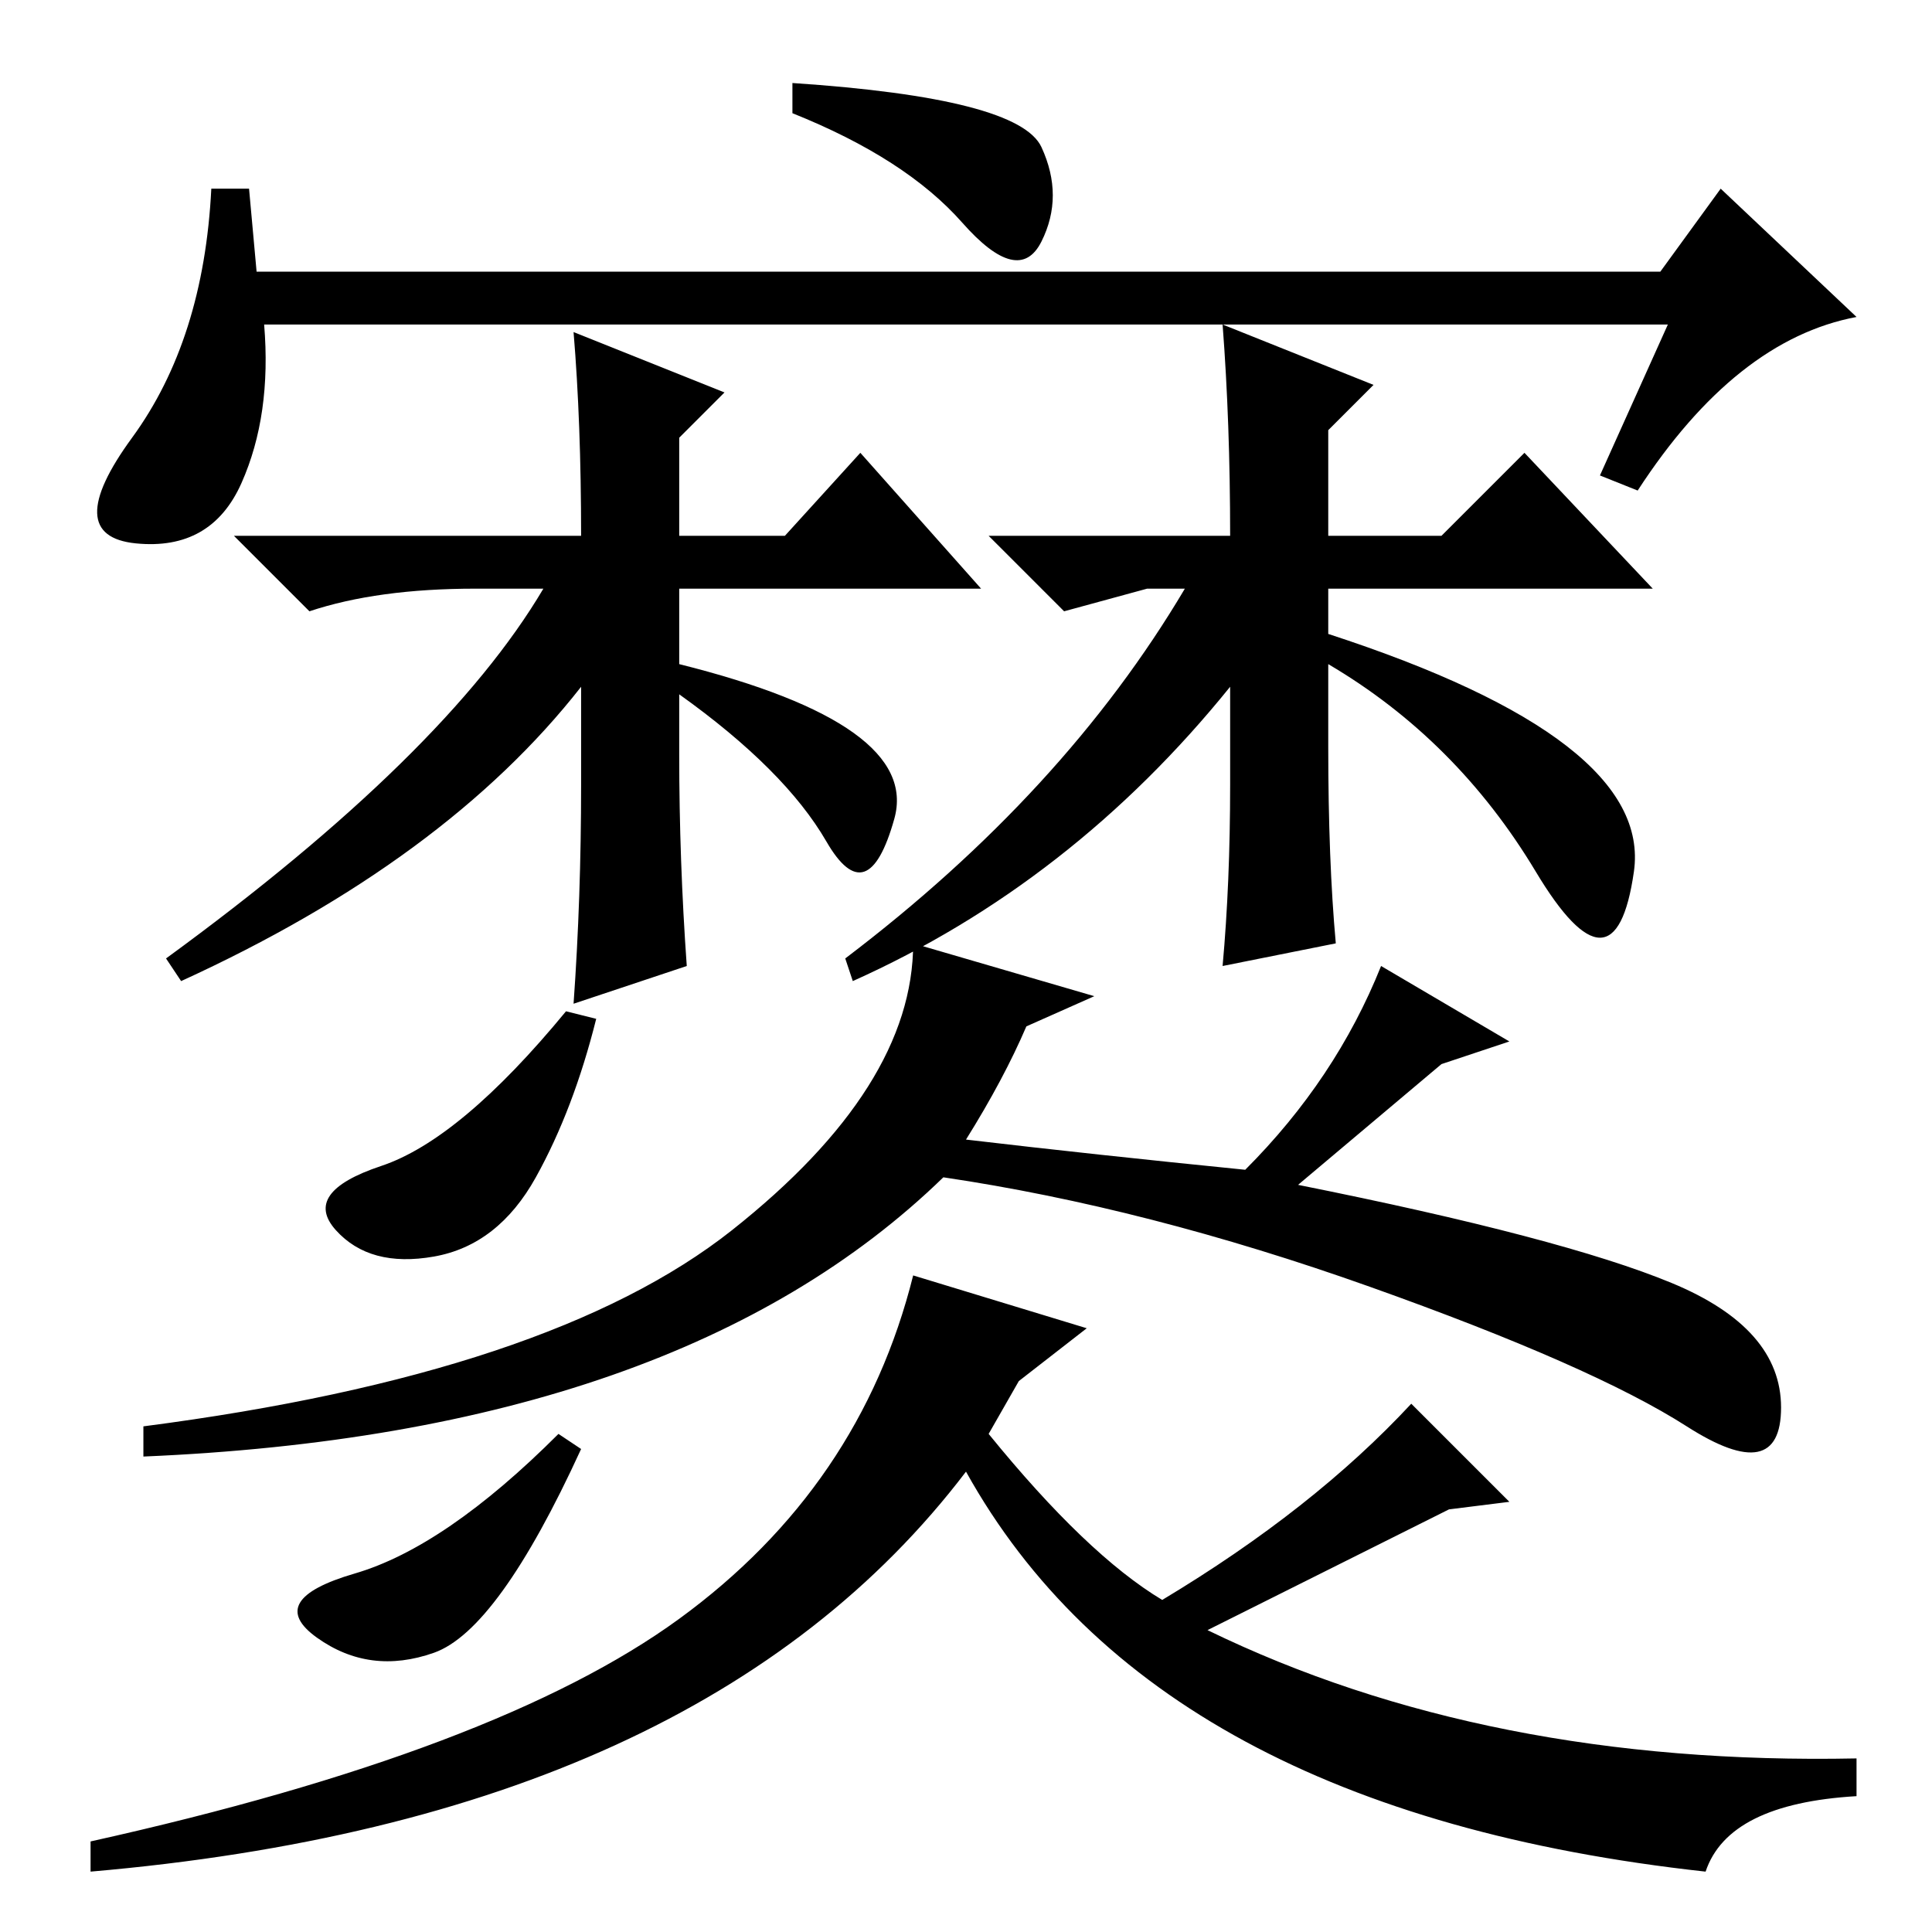 <?xml version="1.0" standalone="no"?>
<!DOCTYPE svg PUBLIC "-//W3C//DTD SVG 1.1//EN" "http://www.w3.org/Graphics/SVG/1.1/DTD/svg11.dtd" >
<svg xmlns="http://www.w3.org/2000/svg" xmlns:xlink="http://www.w3.org/1999/xlink" version="1.1" viewBox="0 -36 256 256">
  <g transform="matrix(1 0 0 -1 0 220)">
   <path fill="currentColor"
d="M34 220h186l8 11l18 -17q-16 -3 -29 -23l-5 2l9 20h-186q1 -12 -3 -21t-14 -8t-0.5 14t10.5 33h5zM63 178q-13 0 -22 -3l-10 10h46q0 15 -1 27l20 -8l-6 -6v-13h14l10 11l16 -18h-40v-10q32 -8 28.5 -20.5t-9 -3t-19.5 19.5v-8q0 -14 1 -28l-15 -5q1 14 1 29v13
q-18 -23 -53 -39l-2 3q37 27 50 49h-9zM152 178l-11 -3l-10 10h32q0 15 -1 28l20 -8l-6 -6v-14h15l11 11l17 -18h-43v-6q43 -14 40.5 -31.5t-13 0t-27.5 27.5v-11q0 -15 1 -26l-15 -3q1 11 1 24v13q-21 -26 -50 -39l-1 3q29 22 45 49h-5zM105 245q30 -2 33 -8.5t0 -12.5
t-10.5 2.5t-22.5 14.5v4zM79 121q-3 -12 -8 -21t-13.5 -10.5t-13 3.5t6 8.5t24.5 20.5zM172 99q35 -7 49.5 -13t14.5 -16.5t-12.5 -2.5t-42 18.5t-56.5 14.5q-35 -34 -106 -37v4q54 7 78 26t24 38l24 -7l-9 -4q-3 -7 -8 -15q17 -2 37 -4q12 12 18 27l17 -10l-9 -3zM160 40
q37 -18 86 -17v-5q-17 -1 -20 -10q-73 8 -98 53q-35 -46 -116 -53v4q54 12 78 29.5t31 45.5l23 -7l-9 -7l-4 -7q13 -16 23 -22q20 12 33 26l13 -13l-8 -1zM77 64q-11 -24 -19.5 -27t-15.5 2t5 8.5t27 18.5z" />
  </g>

</svg>
